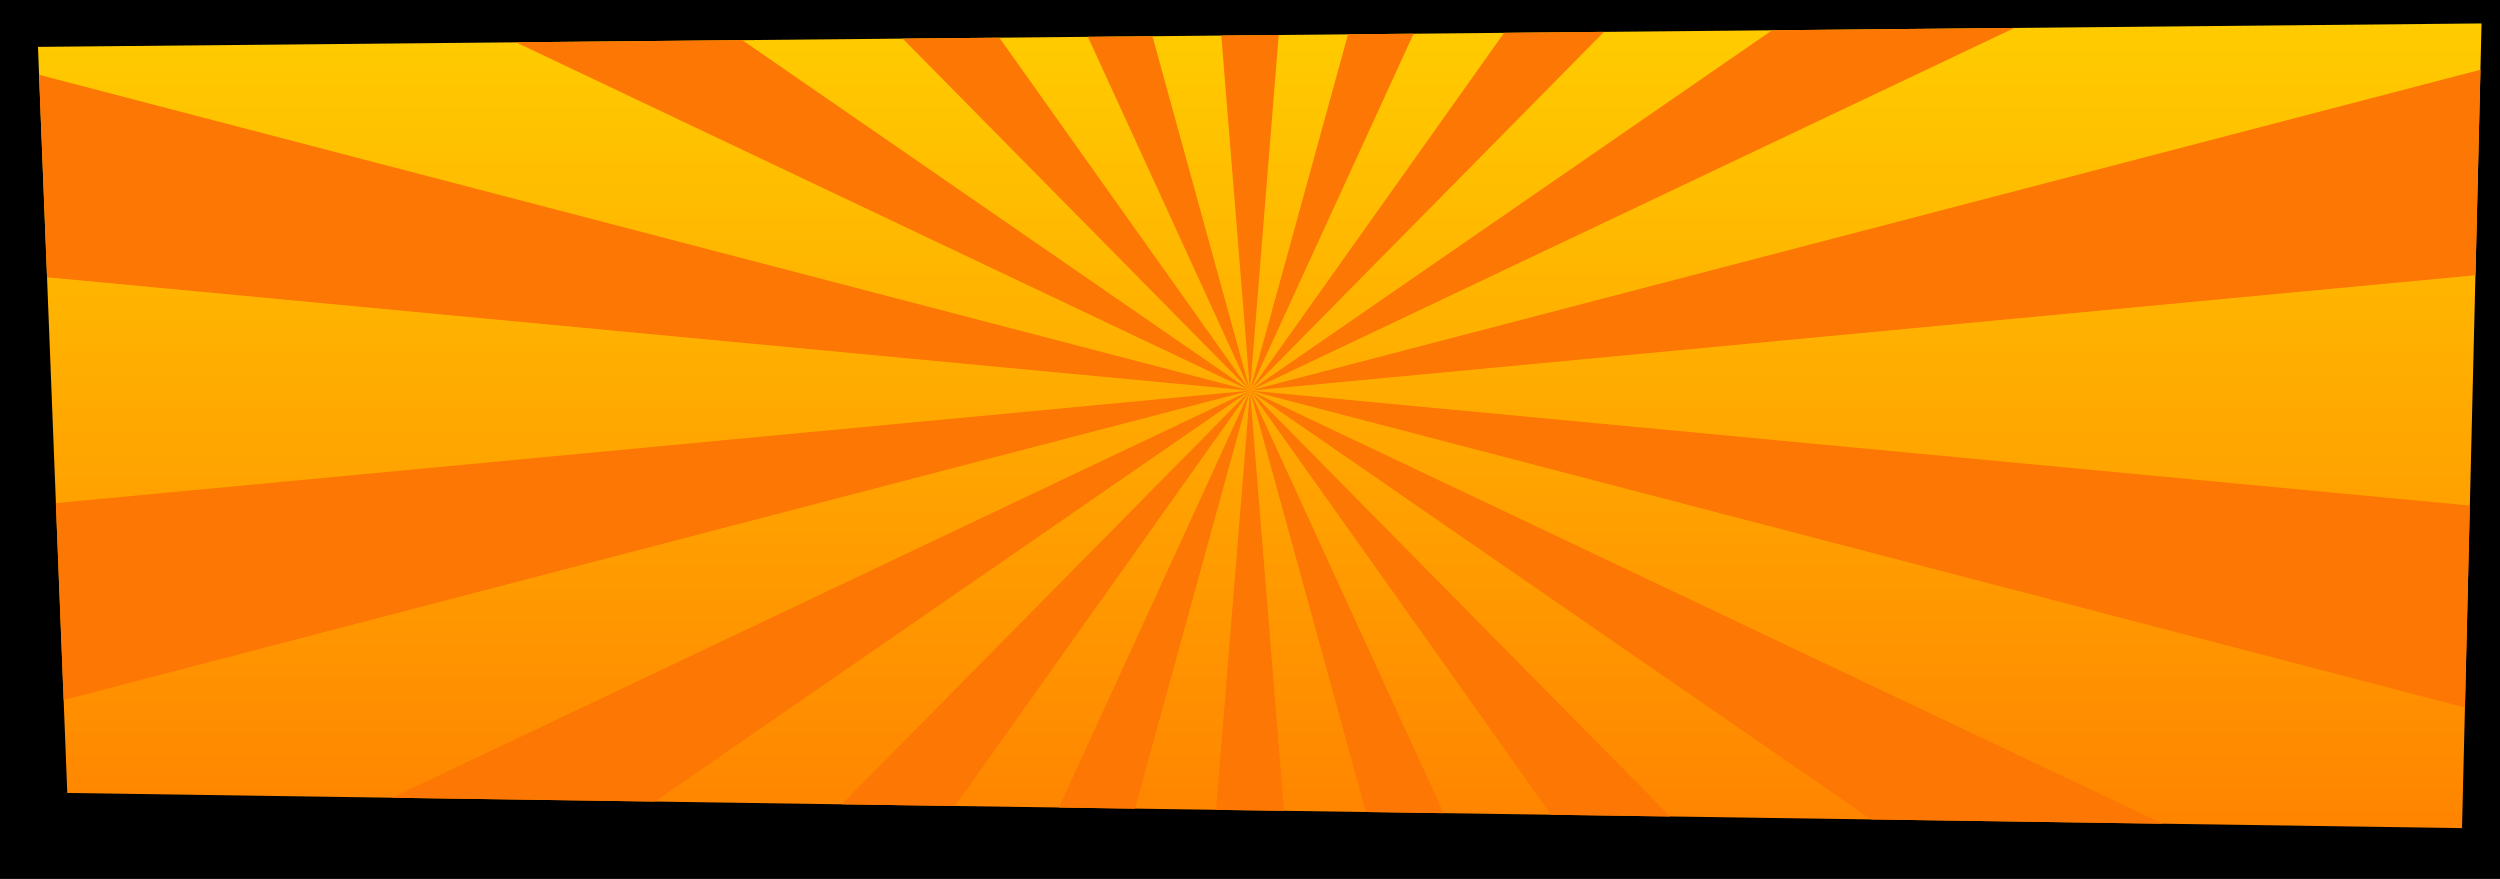 <?xml version="1.0" encoding="UTF-8"?><svg preserveAspectRatio="none" id="Tab_Reg-selected" xmlns="http://www.w3.org/2000/svg" xmlns:xlink="http://www.w3.org/1999/xlink" viewBox="0 0 256 90"><defs><style>.cls-1{fill:url(#linear-gradient);}.cls-2{fill:#fc7703;}</style><linearGradient id="linear-gradient" x1="129" y1="2.4" x2="129" y2="84.8" gradientUnits="userSpaceOnUse"><stop offset="0" stop-color="#fc0"/><stop offset="1" stop-color="#ff8400"/></linearGradient></defs><rect id="Black" width="256" height="90"/><polygon id="BG" class="cls-1" points="252.11 84.8 6.89 81.2 3.89 4.8 254.11 2.4 252.11 84.8"/><g id="rays"><polygon class="cls-2" points="116.22 82.81 128 40 108.44 82.69 116.22 82.81"/><polygon class="cls-2" points="97.79 82.53 128 40 86.2 82.36 97.79 82.53"/><polygon class="cls-2" points="67.04 82.08 128 40 40.14 81.69 67.04 82.08"/><polygon class="cls-2" points="6.52 71.68 128 40 5.72 51.52 6.52 71.68"/><polygon class="cls-2" points="4.82 28.39 128 40 4 7.66 4.82 28.39"/><polygon class="cls-2" points="52.82 4.33 128 40 76.01 4.11 52.82 4.33"/><polygon class="cls-2" points="92.43 3.95 128 40 102.33 3.86 92.43 3.95"/><polygon class="cls-2" points="111.4 3.77 128 40 118.01 3.71 111.4 3.77"/><polygon class="cls-2" points="125.06 3.64 128 40 130.94 3.58 125.06 3.64"/><polygon class="cls-2" points="138.04 3.51 128 40 144.75 3.45 138.04 3.51"/><polygon class="cls-2" points="154.02 3.36 128 40 164.25 3.26 154.02 3.36"/><polygon class="cls-2" points="181.46 3.1 128 40 206.28 2.86 181.46 3.1"/><polygon class="cls-2" points="254 7.14 128 40 253.49 28.18 254 7.14"/><polygon class="cls-2" points="252.91 51.77 128 40 252.41 72.45 252.91 51.77"/><polygon class="cls-2" points="221.47 84.35 128 40 191.61 83.91 221.47 84.35"/><polygon class="cls-2" points="171.03 83.61 128 40 158.84 83.43 171.03 83.61"/><polygon class="cls-2" points="147.83 83.27 128 40 139.87 83.15 147.83 83.27"/><polygon class="cls-2" points="131.48 83.03 128 40 124.53 82.93 131.48 83.03"/></g></svg>